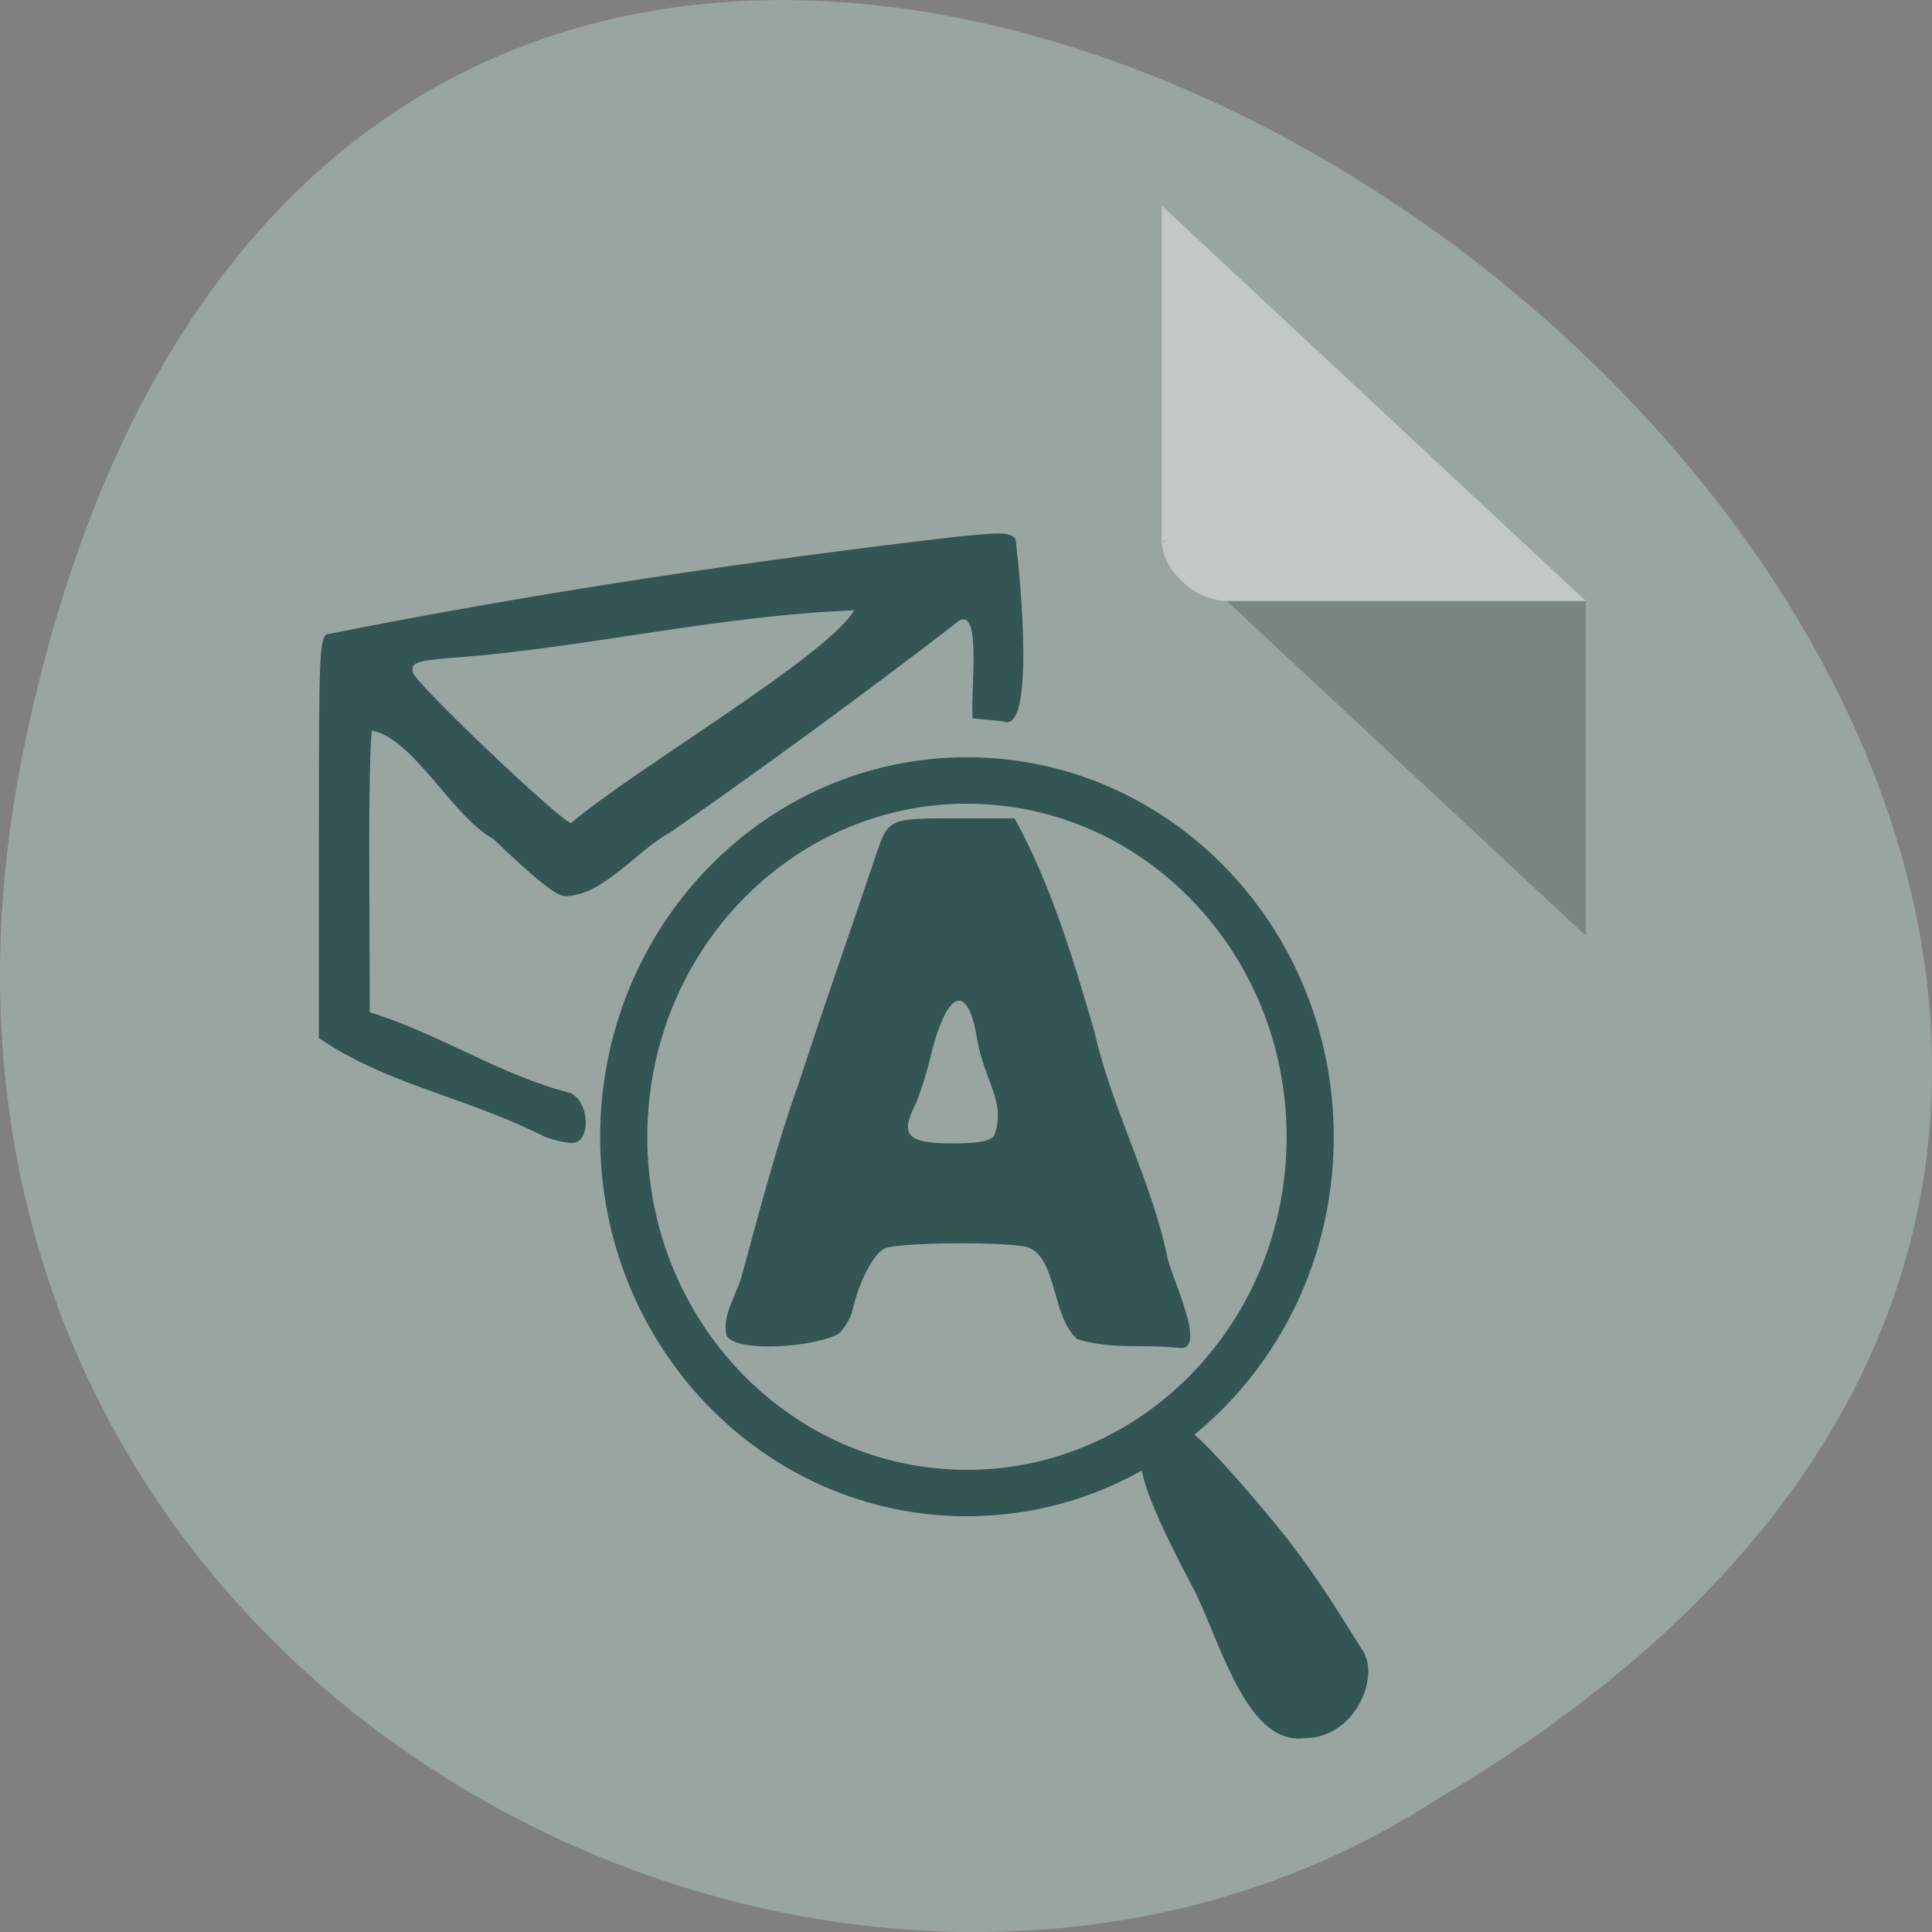 
<svg xmlns="http://www.w3.org/2000/svg" xmlns:xlink="http://www.w3.org/1999/xlink" width="16px" height="16px" viewBox="0 0 16 16" version="1.1">
<rect x="0" y="0" width="16" height="16" fill="#808080" stroke="none"/>
<g id="surface1">
<path style=" stroke:none;fill-rule:nonzero;fill:rgb(60%,64.706%,63.137%);fill-opacity:0.996;" d="M 0.203 6.168 C 3.328 -8.824 24.82 7.273 11.91 14.895 C 6.895 18.16 -1.402 13.883 0.203 6.168 Z M 0.203 6.168 "/>
<path style=" stroke:none;fill-rule:nonzero;fill:rgb(0%,0%,0%);fill-opacity:0.196;" d="M 9.621 4.477 L 9.637 4.492 L 9.68 4.477 Z M 10.16 4.977 L 13.133 7.75 L 13.133 4.977 Z M 10.16 4.977 "/>
<path style=" stroke:none;fill-rule:nonzero;fill:rgb(100%,100%,100%);fill-opacity:0.392;" d="M 9.621 1.703 L 13.133 4.977 L 10.16 4.977 C 9.898 4.977 9.621 4.719 9.621 4.477 L 9.621 1.703 "/>
<path style="fill-rule:nonzero;fill:rgb(60%,64.706%,63.137%);fill-opacity:0.996;stroke-width:5.656;stroke-linecap:butt;stroke-linejoin:miter;stroke:rgb(20%,33.333%,32.549%);stroke-opacity:1;stroke-miterlimit:4;" d="M 170.28 154.046 C 170.28 178.001 151.864 197.408 129.085 197.408 C 106.306 197.408 87.89 178.001 87.89 154.046 C 87.89 130.09 106.306 110.626 129.085 110.626 C 151.864 110.626 170.28 130.09 170.28 154.046 Z M 170.28 154.046 " transform="matrix(0.069,0,0,0.068,-0.899,-1.059)"/>
<path style=" stroke:none;fill-rule:nonzero;fill:rgb(20%,33.333%,32.549%);fill-opacity:1;" d="M 9.902 13.191 C 9.582 12.594 9.391 12.152 9.469 12.059 C 9.523 11.988 9.77 11.852 9.844 11.852 C 9.898 11.852 10.297 12.289 10.66 12.742 C 10.938 13.105 11.078 13.34 11.289 13.676 C 11.426 13.891 11.223 14.395 10.801 14.395 C 10.34 14.449 10.129 13.676 9.902 13.191 Z M 8.922 11.09 C 8.707 10.902 8.758 10.434 8.52 10.332 C 8.379 10.281 7.445 10.285 7.324 10.34 C 7.234 10.387 7.117 10.605 7.062 10.844 C 7.051 10.902 7 10.992 6.949 11.043 C 6.773 11.152 6.098 11.211 6.016 11.059 C 5.98 10.875 6.102 10.73 6.148 10.547 C 6.301 9.988 6.434 9.477 6.617 8.965 C 6.848 8.258 7.031 7.746 7.254 7.082 C 7.355 6.781 7.359 6.777 7.91 6.777 L 8.402 6.777 C 8.707 7.328 8.902 7.988 9.062 8.539 C 9.211 9.191 9.531 9.766 9.664 10.395 C 9.691 10.562 10.004 11.18 9.773 11.164 C 9.48 11.129 9.207 11.18 8.922 11.09 Z M 8.234 9.406 C 8.336 9.117 8.152 8.965 8.09 8.594 C 8.012 8.125 7.836 8.203 7.703 8.766 C 7.664 8.922 7.605 9.102 7.574 9.16 C 7.453 9.406 7.52 9.469 7.891 9.469 C 8.102 9.469 8.191 9.453 8.234 9.406 Z M 4.512 9.414 C 3.891 9.102 3.289 8.996 2.758 8.672 L 2.641 8.598 L 2.641 6.957 C 2.641 5.441 2.645 5.309 2.703 5.254 C 4.465 4.902 6.273 4.637 7.887 4.449 C 8.297 4.406 8.352 4.406 8.41 4.461 C 8.453 4.805 8.574 6.094 8.305 5.973 L 8.055 5.949 C 8.035 5.699 8.145 4.934 7.898 5.176 C 7.125 5.77 6.285 6.383 5.555 6.891 C 5.277 7.039 5.004 7.41 4.688 7.422 C 4.609 7.422 4.469 7.312 4.082 6.945 C 3.75 6.766 3.426 6.117 3.082 6.051 C 3.066 6.078 3.055 6.613 3.059 7.242 L 3.062 8.383 C 3.641 8.562 4.156 8.91 4.723 9.051 C 4.891 9.129 4.891 9.469 4.738 9.465 C 4.684 9.465 4.582 9.441 4.512 9.414 Z M 7.074 5.055 C 5.992 5.094 4.875 5.355 3.867 5.438 C 3.453 5.469 3.402 5.48 3.418 5.566 C 3.43 5.652 4.652 6.812 4.73 6.816 C 5.246 6.375 6.844 5.441 7.074 5.055 Z M 7.074 5.055 "/>
</g>
</svg>
